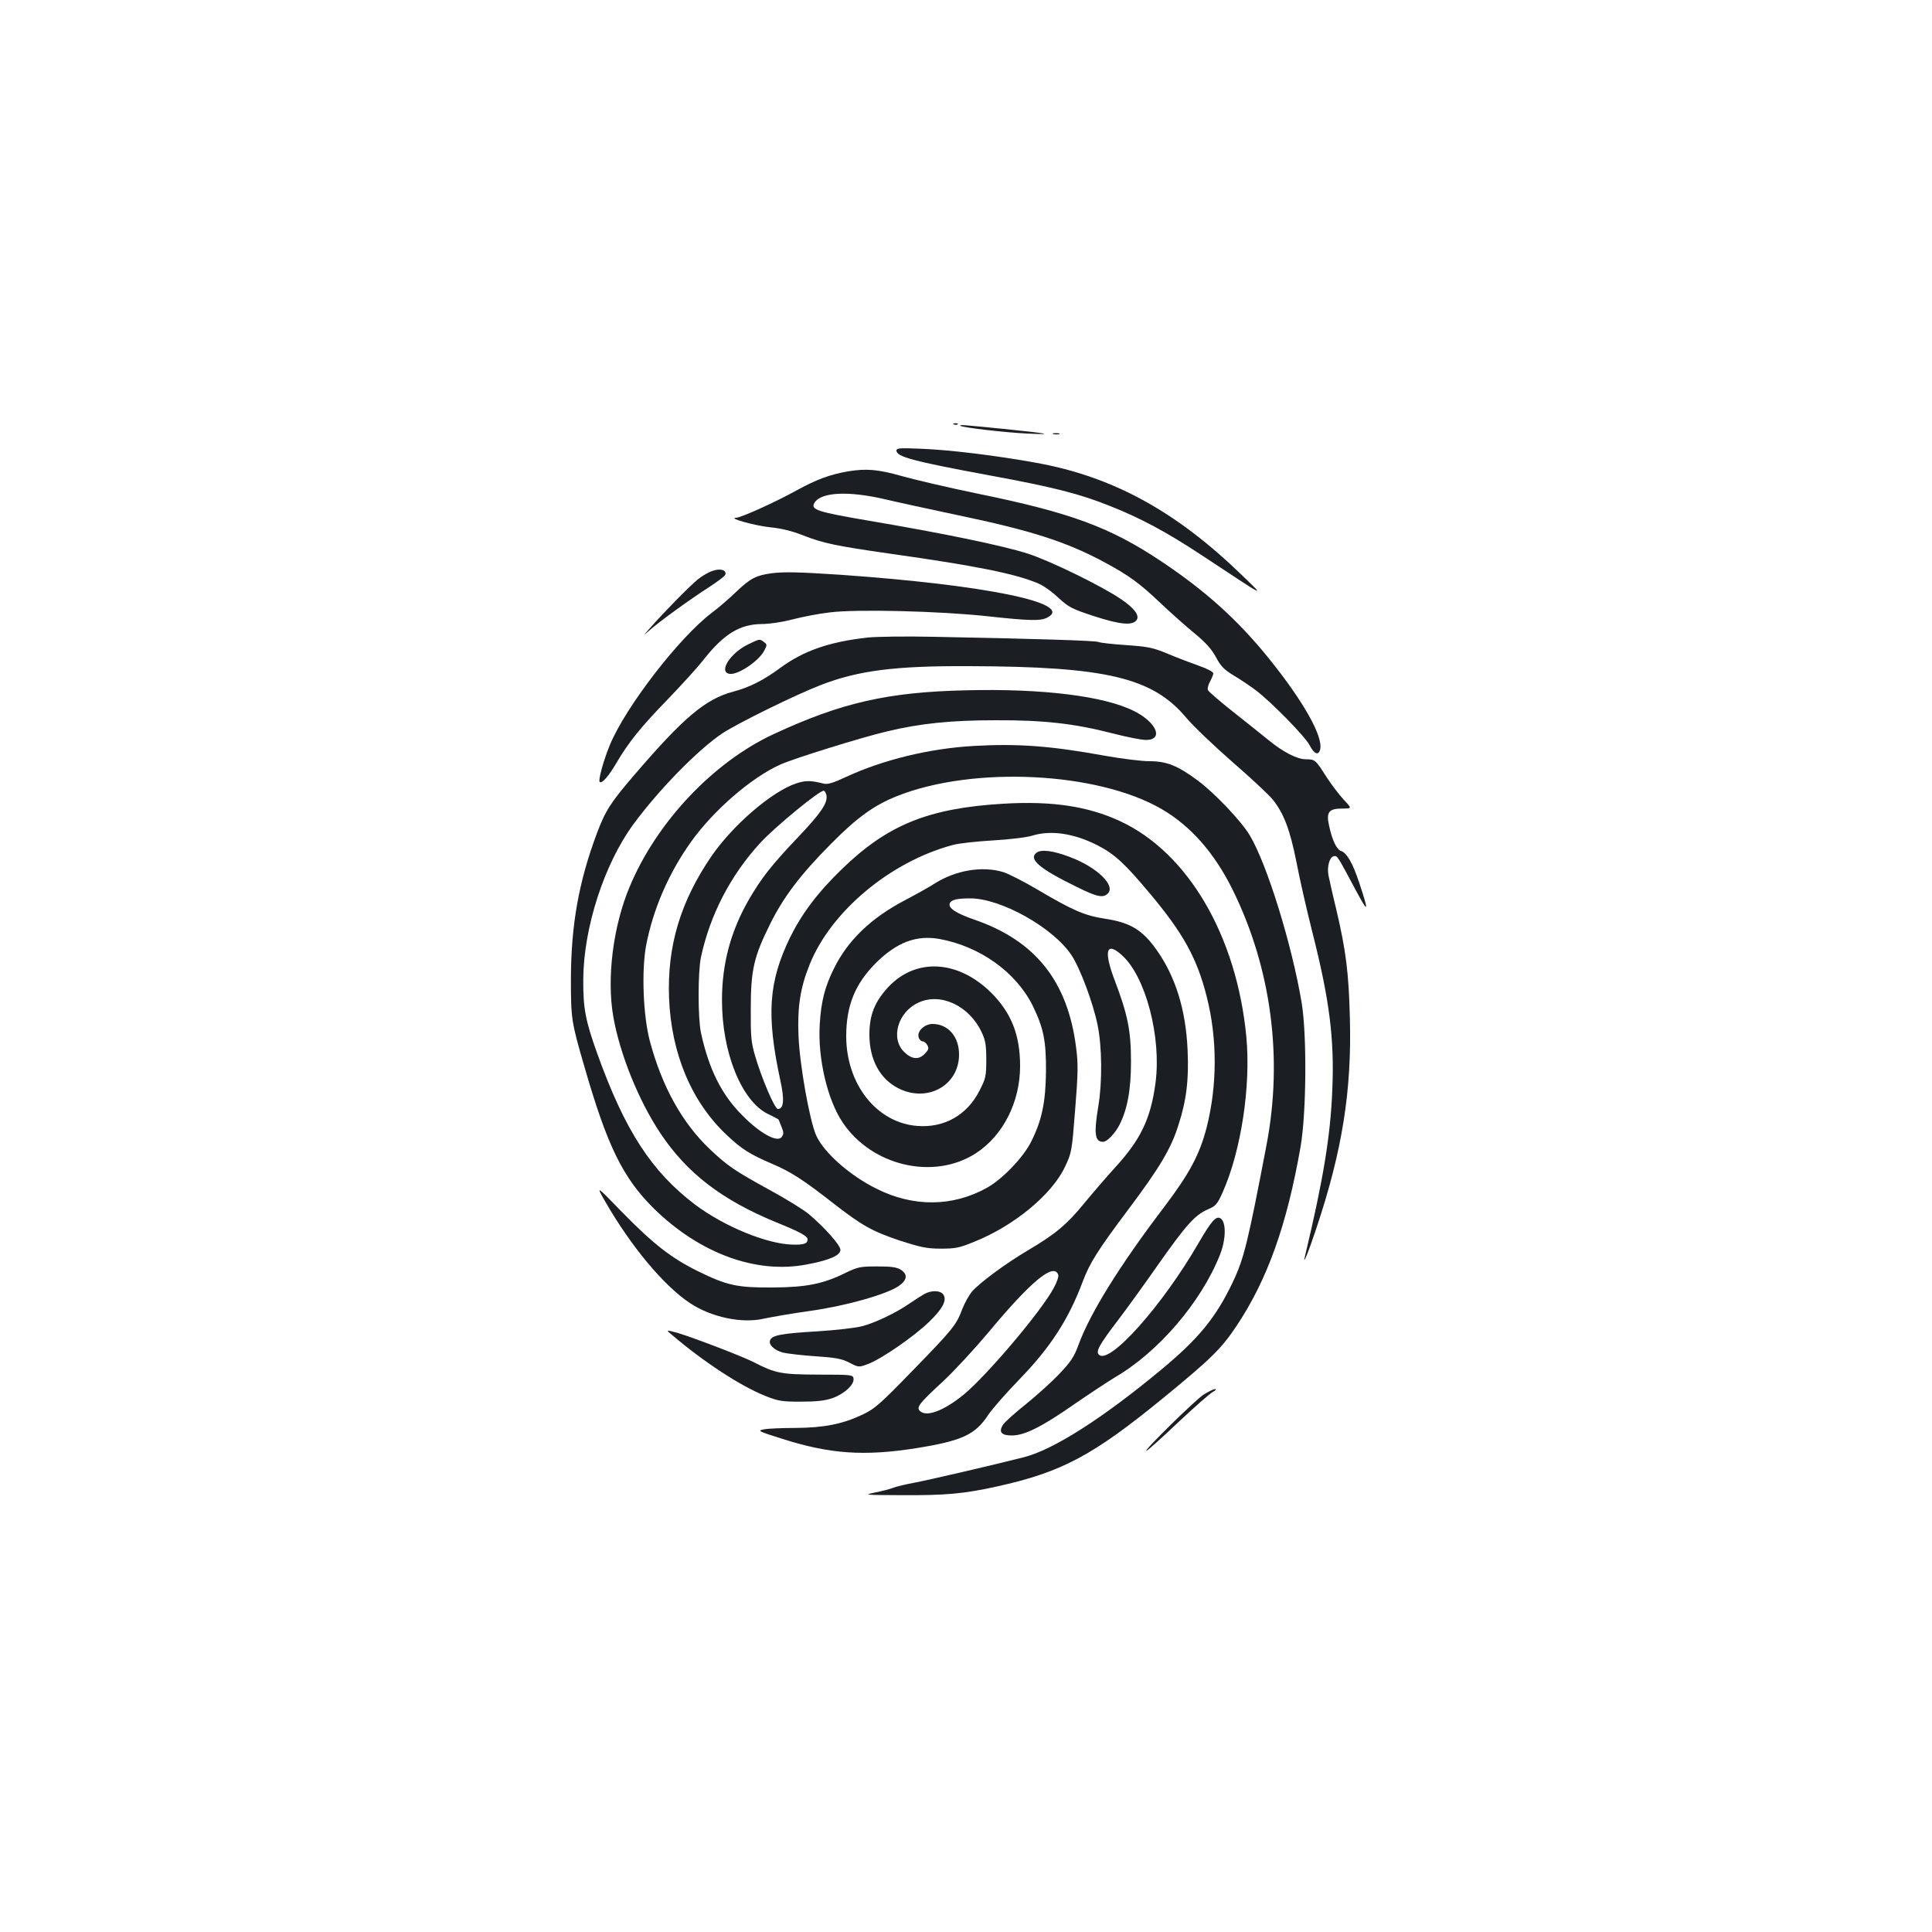 <?xml version="1.0" standalone="no"?>
<!DOCTYPE svg PUBLIC "-//W3C//DTD SVG 20010904//EN"
 "http://www.w3.org/TR/2001/REC-SVG-20010904/DTD/svg10.dtd">
<svg version="1.0" xmlns="http://www.w3.org/2000/svg"
 width="1000pt" height="1000pt" viewBox="0 0 1000 1000"
 preserveAspectRatio="xMidYMid meet">
<g transform="translate(0,1000) scale(0.1,-0.1)"
fill="#1b1f23" stroke="none">
<path d="M4938 7803 c7 -3 16 -2 19 1 4 3 -2 6 -13 5 -11 0 -14 -3 -6 -6z"/>
<path d="M4971 7796 c9 -9 236 -35 344 -40 150 -7 116 0 -120 24 -213 21 -231
23 -224 16z"/>
<path d="M5453 7753 c9 -2 23 -2 30 0 6 3 -1 5 -18 5 -16 0 -22 -2 -12 -5z"/>
<path d="M4640 7668 c0 -32 84 -55 484 -129 321 -59 461 -94 616 -156 161 -63
299 -137 485 -260 341 -225 325 -218 200 -97 -341 330 -668 508 -1064 579
-204 37 -440 66 -588 72 -115 5 -133 4 -133 -9z"/>
<path d="M4388 7560 c-93 -16 -165 -43 -268 -100 -105 -58 -285 -140 -311
-140 -43 -2 100 -41 176 -49 60 -6 116 -20 169 -41 108 -42 168 -55 454 -96
441 -62 650 -104 766 -154 25 -10 72 -43 104 -74 55 -50 71 -58 187 -96 136
-44 199 -49 219 -18 15 24 -16 63 -85 109 -101 68 -367 198 -481 234 -124 40
-431 104 -822 170 -269 46 -302 57 -280 93 34 55 175 62 364 18 63 -15 234
-52 380 -83 379 -79 562 -138 760 -245 124 -67 180 -108 285 -208 55 -52 136
-124 180 -160 57 -47 87 -81 109 -122 25 -47 42 -64 91 -94 33 -19 84 -54 114
-76 83 -63 256 -240 280 -286 23 -45 45 -54 54 -22 17 66 -85 248 -263 469
-161 200 -329 352 -560 506 -264 176 -466 251 -950 350 -146 30 -321 71 -389
90 -127 36 -187 41 -283 25z"/>
<path d="M3688 7045 c-20 -6 -54 -26 -75 -43 -39 -31 -176 -170 -248 -252 -38
-43 -39 -44 -5 -14 50 45 219 167 310 225 43 28 81 56 84 64 9 24 -25 35 -66
20z"/>
<path d="M3995 7033 c-81 -11 -110 -26 -180 -92 -38 -37 -97 -88 -131 -113
-169 -128 -445 -486 -527 -683 -32 -77 -62 -184 -53 -192 11 -11 47 30 86 97
64 109 127 187 265 329 72 75 157 168 188 208 104 132 187 182 299 183 38 0
108 10 160 24 51 13 137 30 191 36 139 18 569 7 812 -19 219 -24 280 -26 315
-8 146 74 -314 169 -1070 222 -209 14 -293 16 -355 8z"/>
<path d="M4490 6700 c-197 -22 -330 -68 -450 -156 -88 -65 -159 -101 -245
-124 -143 -38 -256 -133 -510 -429 -124 -144 -152 -188 -195 -303 -94 -250
-134 -474 -135 -753 0 -209 2 -223 71 -460 118 -409 199 -573 360 -732 237
-231 527 -338 789 -288 118 22 175 47 175 76 0 24 -83 117 -165 186 -27 22
-117 78 -200 123 -184 101 -219 125 -311 212 -143 136 -247 323 -310 558 -35
130 -44 363 -20 495 36 188 116 374 233 538 118 165 315 335 465 401 73 32
416 139 548 170 174 42 334 58 565 58 247 1 406 -17 604 -68 73 -19 151 -34
172 -34 93 0 57 90 -60 149 -153 78 -474 118 -871 108 -405 -9 -645 -64 -994
-226 -314 -145 -608 -457 -747 -791 -86 -205 -119 -472 -85 -670 34 -196 132
-438 245 -607 137 -205 316 -343 597 -459 126 -51 164 -72 164 -89 0 -22 -19
-29 -80 -27 -133 4 -351 94 -501 206 -226 171 -364 383 -507 781 -62 172 -74
237 -73 385 1 266 108 597 259 803 132 180 336 388 462 472 83 54 378 199 510
250 192 74 382 99 765 97 711 -2 951 -59 1125 -267 35 -42 142 -144 239 -229
97 -84 191 -172 209 -195 57 -71 89 -156 122 -321 16 -85 54 -252 84 -370 88
-348 113 -548 102 -810 -9 -237 -47 -467 -141 -860 -15 -60 16 14 59 144 133
398 183 709 173 1085 -6 236 -20 350 -71 566 -19 77 -36 156 -40 175 -8 45 6
94 27 98 19 4 17 7 113 -173 68 -127 71 -120 19 37 -34 102 -64 153 -93 163
-23 7 -46 54 -62 128 -17 74 -3 92 69 92 49 0 49 0 6 46 -24 26 -65 80 -91
120 -54 86 -58 89 -105 89 -45 0 -119 38 -194 100 -33 27 -116 93 -183 146
-68 54 -126 104 -130 112 -3 9 2 28 11 44 9 17 17 36 17 43 0 7 -31 24 -72 38
-40 14 -113 42 -161 62 -79 33 -103 38 -219 46 -71 5 -135 12 -142 16 -11 7
-323 17 -856 27 -140 3 -293 1 -340 -4z"/>
<path d="M3875 6666 c-94 -44 -159 -145 -98 -154 43 -6 152 67 179 121 15 28
15 31 -2 44 -23 17 -20 17 -79 -11z"/>
<path d="M5040 6139 c-228 -13 -468 -71 -660 -160 -68 -32 -96 -40 -117 -35
-66 17 -95 17 -142 1 -125 -41 -328 -216 -438 -376 -161 -235 -230 -465 -220
-734 11 -288 117 -541 301 -712 75 -71 118 -98 235 -148 96 -41 159 -82 314
-203 149 -116 203 -146 347 -194 106 -34 138 -41 210 -41 74 0 96 4 171 35
206 82 403 244 471 388 35 74 36 79 53 297 15 187 16 237 5 320 -43 343 -210
554 -527 663 -95 33 -136 60 -127 84 7 19 37 26 106 26 159 0 429 -151 524
-294 44 -66 112 -247 135 -361 23 -111 25 -294 4 -420 -24 -145 -18 -185 25
-185 20 0 62 44 84 87 42 83 60 184 60 328 0 161 -17 243 -84 420 -59 155 -44
205 38 130 122 -110 204 -423 173 -659 -25 -188 -77 -295 -212 -442 -41 -45
-111 -126 -157 -182 -90 -110 -148 -159 -292 -244 -115 -68 -246 -165 -288
-212 -16 -19 -39 -60 -51 -91 -31 -83 -47 -103 -256 -318 -174 -179 -197 -199
-265 -231 -100 -47 -196 -66 -343 -67 -67 0 -140 -3 -161 -7 -38 -7 -35 -9 95
-50 246 -78 421 -90 690 -48 236 38 306 69 373 171 22 33 95 116 162 185 160
165 254 309 328 506 37 98 76 160 234 371 163 217 223 317 261 438 42 129 55
236 48 389 -9 210 -63 382 -161 520 -74 104 -136 141 -268 161 -104 16 -164
42 -349 151 -71 42 -150 82 -176 90 -108 33 -246 10 -355 -59 -29 -19 -98 -57
-153 -86 -176 -92 -297 -208 -369 -355 -47 -94 -66 -171 -73 -287 -11 -175 39
-390 118 -508 151 -226 471 -301 689 -161 141 91 230 265 230 452 0 160 -45
275 -149 379 -172 171 -392 183 -535 28 -69 -75 -96 -143 -96 -244 0 -130 55
-231 152 -279 149 -74 311 16 312 174 1 93 -56 160 -137 160 -42 0 -82 -38
-72 -69 3 -12 13 -21 20 -21 8 0 19 -9 25 -20 9 -17 6 -25 -15 -46 -30 -30
-65 -27 -103 9 -75 70 -36 209 73 258 115 53 264 -18 327 -156 19 -40 23 -67
23 -141 0 -84 -3 -96 -35 -159 -64 -126 -181 -193 -320 -183 -211 15 -370 215
-370 465 0 158 46 271 154 379 108 107 209 145 328 124 210 -38 397 -172 483
-345 56 -115 70 -181 69 -340 -2 -159 -20 -250 -76 -363 -40 -81 -148 -194
-228 -239 -178 -100 -383 -102 -575 -5 -138 69 -270 186 -310 274 -34 75 -86
365 -92 518 -6 147 9 247 57 366 110 276 417 533 740 620 30 9 125 19 210 24
86 5 177 16 204 25 94 29 214 12 334 -49 89 -45 144 -95 274 -251 172 -205
244 -335 294 -534 55 -216 55 -457 0 -675 -37 -143 -88 -239 -226 -421 -225
-296 -378 -543 -437 -704 -23 -63 -39 -88 -98 -150 -38 -41 -117 -112 -175
-159 -58 -46 -111 -94 -119 -107 -23 -37 -8 -55 46 -55 66 0 155 44 328 165
77 53 170 114 206 136 224 130 446 389 543 633 32 80 34 171 3 190 -23 14 -47
-14 -114 -129 -186 -322 -461 -631 -515 -577 -17 17 0 49 96 175 51 67 146
199 211 292 143 203 190 256 254 284 44 19 51 26 80 91 95 214 146 548 122
804 -50 522 -302 953 -654 1116 -166 77 -352 105 -604 90 -387 -23 -599 -109
-835 -338 -127 -123 -208 -231 -270 -357 -110 -228 -122 -399 -49 -737 22
-100 18 -148 -13 -148 -16 0 -84 159 -118 276 -20 68 -23 101 -22 244 0 199
16 268 99 435 69 140 157 257 315 416 135 137 224 201 342 248 395 158 1040
126 1371 -67 150 -87 273 -227 367 -417 200 -406 262 -871 175 -1324 -96 -502
-116 -585 -174 -707 -87 -183 -177 -293 -370 -453 -306 -254 -559 -415 -713
-454 -149 -38 -489 -117 -563 -131 -44 -8 -94 -20 -110 -26 -17 -7 -59 -18
-95 -25 -62 -13 -57 -13 140 -14 226 -1 318 7 490 45 336 74 498 161 862 459
249 204 299 254 377 370 161 241 262 524 333 931 30 175 33 580 5 746 -51 302
-179 715 -268 864 -44 74 -182 219 -268 283 -105 78 -162 101 -251 101 -41 0
-147 13 -235 29 -276 50 -444 63 -675 50z m-762 -257 c6 -39 -30 -92 -147
-215 -137 -144 -191 -213 -254 -322 -94 -162 -140 -332 -140 -520 -1 -271 101
-524 238 -591 30 -14 55 -28 55 -29 0 -1 7 -18 15 -37 12 -29 12 -38 1 -53
-22 -31 -113 19 -205 113 -107 107 -172 239 -213 427 -16 77 -16 313 0 390 47
220 154 426 308 593 74 81 310 275 328 269 6 -2 12 -13 14 -25z m1199 -2479
c4 -9 -6 -39 -23 -70 -64 -119 -340 -446 -463 -549 -98 -81 -188 -118 -225
-91 -27 20 -14 38 115 157 61 57 165 170 232 250 223 268 340 365 364 303z"/>
<path d="M5366 5587 c-45 -33 13 -83 206 -177 107 -53 137 -59 162 -35 42 42
-57 137 -196 189 -86 33 -148 41 -172 23z"/>
<path d="M3133 3780 c133 -231 302 -434 437 -524 111 -74 271 -108 385 -81 38
8 146 27 240 40 184 26 392 85 456 128 44 30 49 60 13 84 -22 14 -48 18 -124
18 -87 0 -100 -3 -161 -32 -116 -58 -204 -76 -379 -77 -185 -1 -236 10 -387
84 -138 68 -232 141 -394 307 -135 139 -135 139 -86 53z"/>
<path d="M4784 3302 c-16 -9 -50 -31 -75 -48 -65 -46 -177 -100 -245 -118 -32
-9 -138 -21 -234 -27 -185 -11 -234 -20 -244 -46 -9 -23 21 -51 66 -64 22 -5
97 -14 167 -19 106 -7 136 -12 177 -33 49 -25 49 -25 97 -7 71 27 236 141 316
218 70 68 93 111 74 141 -14 22 -62 24 -99 3z"/>
<path d="M3480 3089 c162 -138 350 -261 478 -313 70 -28 87 -31 187 -31 81 0
124 5 163 18 62 22 114 70 110 101 -3 20 -7 21 -183 21 -191 1 -220 6 -333 64
-60 31 -315 128 -392 151 -65 18 -65 18 -30 -11z"/>
<path d="M6229 2781 c-44 -29 -311 -291 -296 -291 5 0 78 65 162 145 85 80
167 152 182 160 15 8 21 15 12 15 -8 0 -35 -13 -60 -29z"/>
</g>
</svg>
